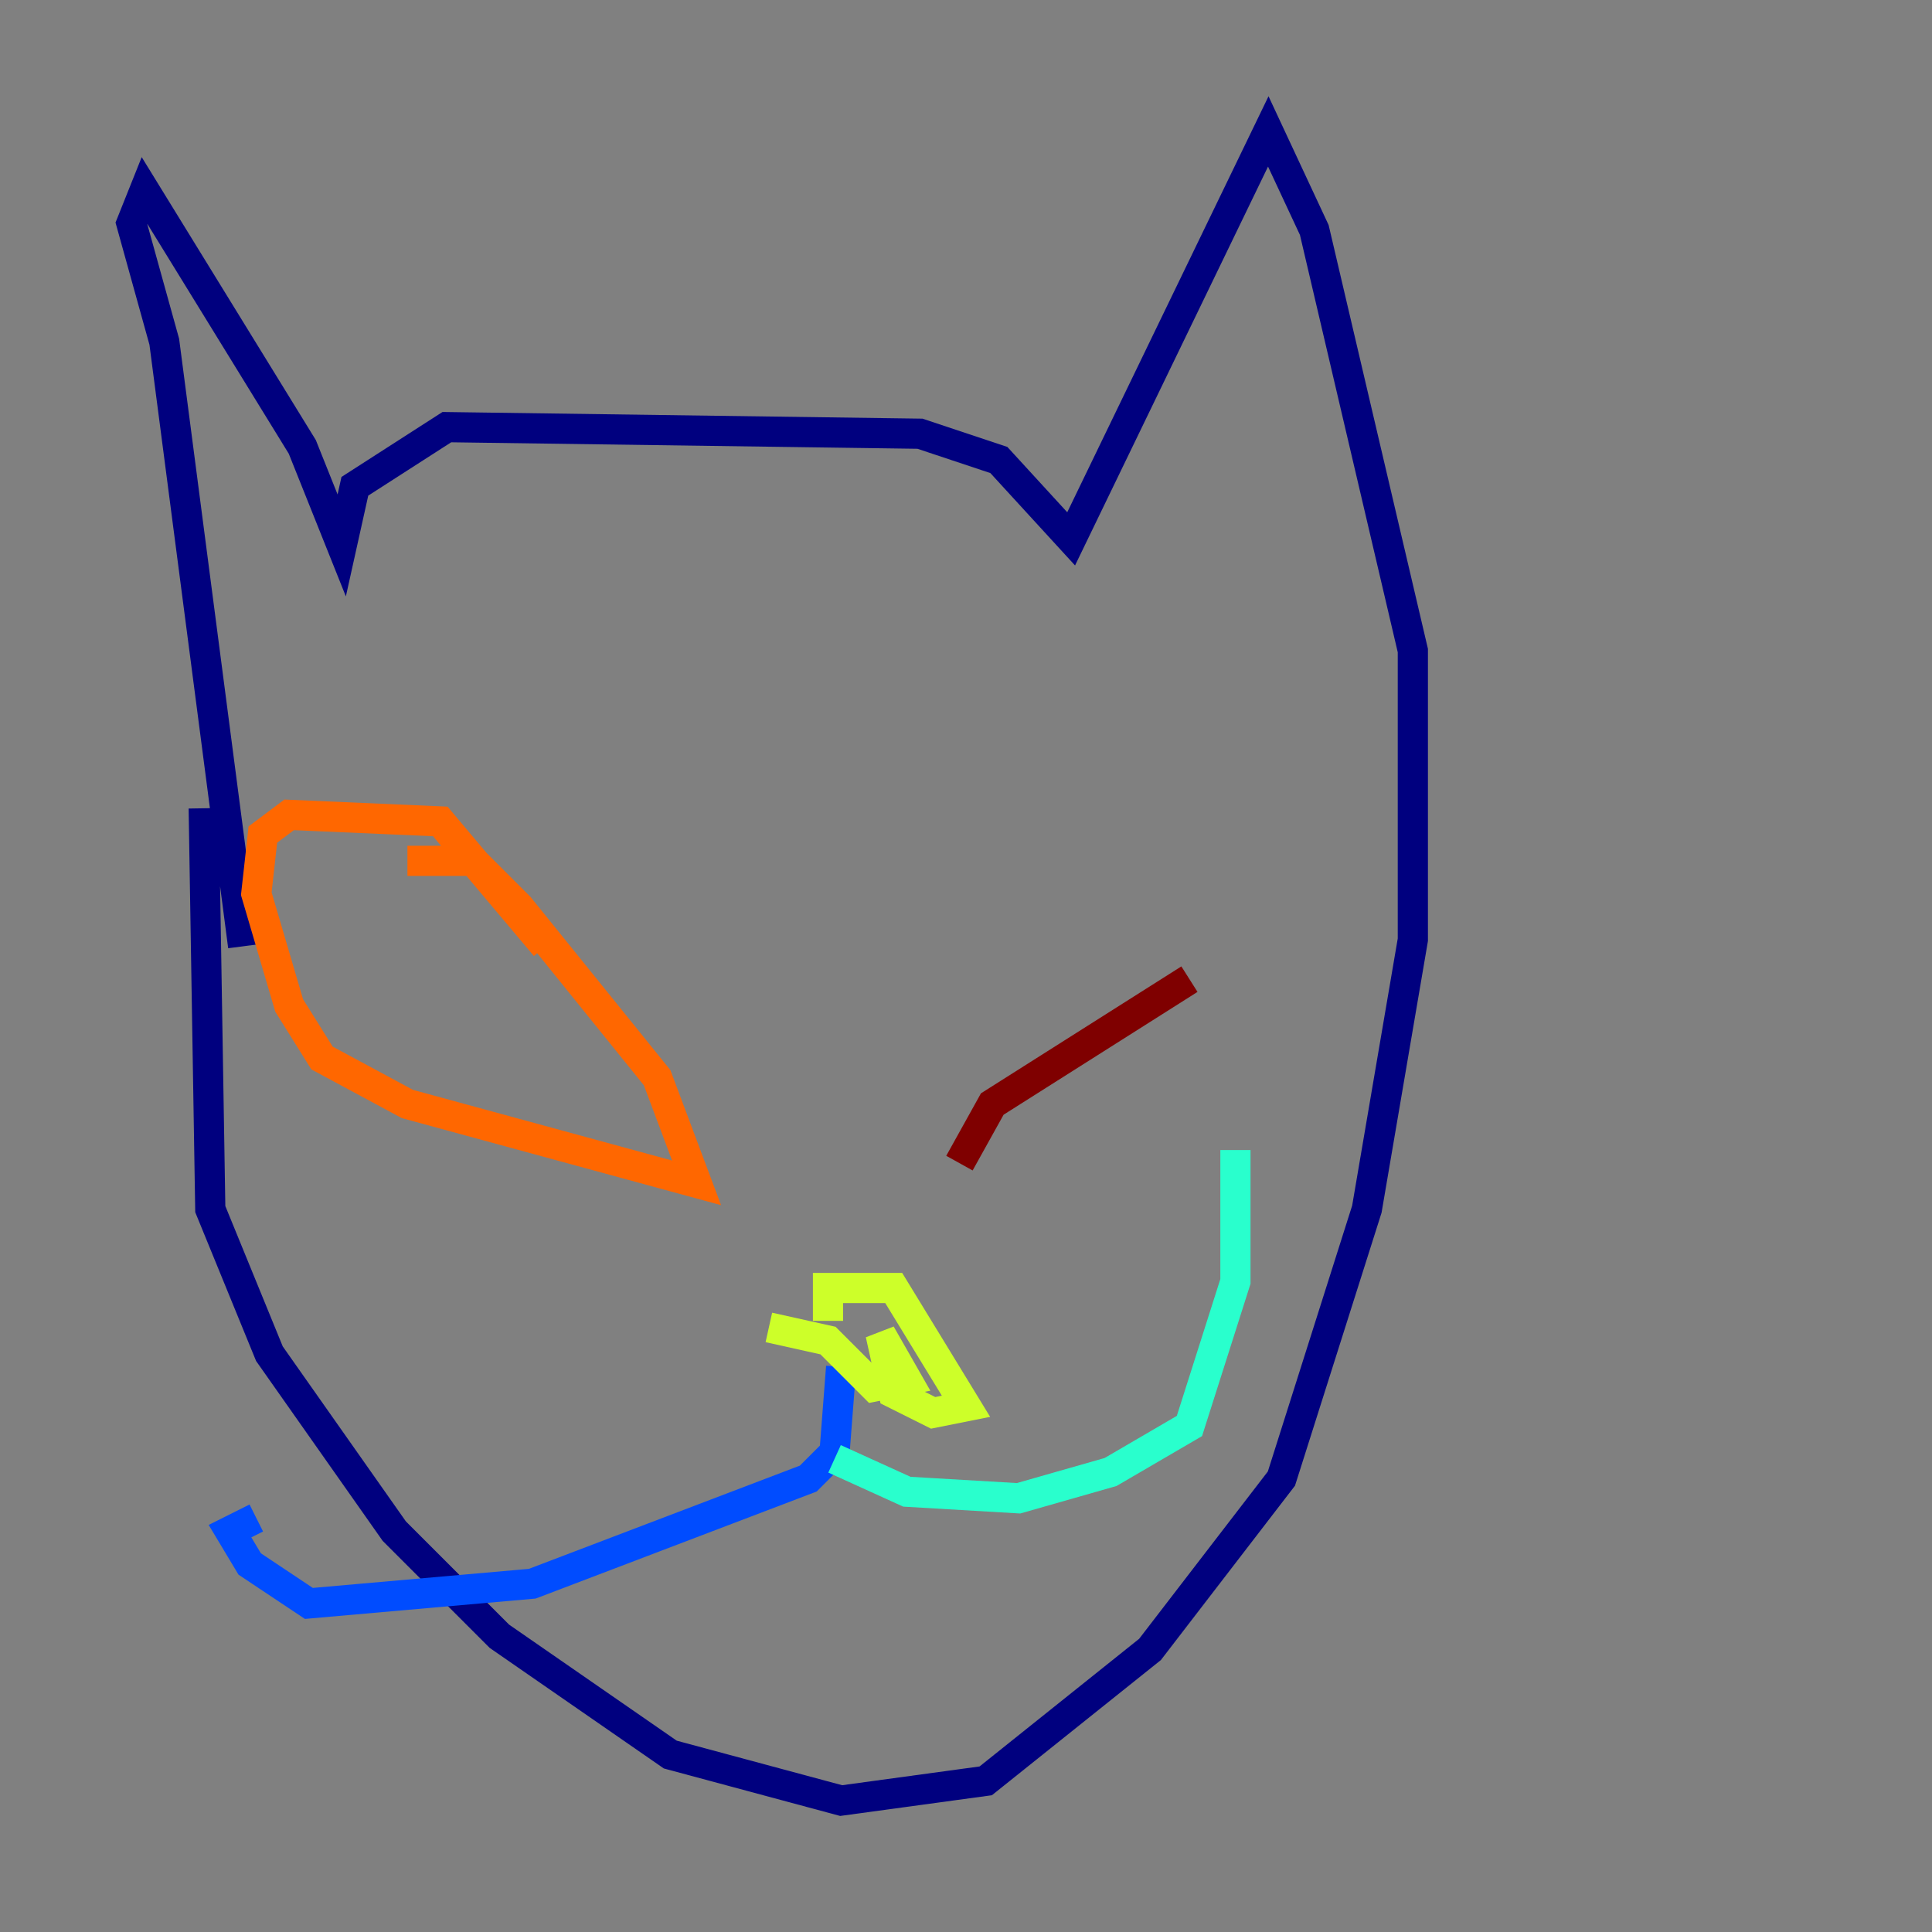 <?xml version="1.0" encoding="utf-8" ?>
<svg baseProfile="tiny" height="128" version="1.2" viewBox="0,0,128,128" width="128" xmlns="http://www.w3.org/2000/svg" xmlns:ev="http://www.w3.org/2001/xml-events" xmlns:xlink="http://www.w3.org/1999/xlink"><rect x="0" y="0" width="128" height="128" fill="#808080" stroke="none"/><defs /><polyline fill="none" points="13.497,53.551 13.932,80.109 17.85,89.687 26.122,101.442 33.088,108.408 44.408,116.245 55.728,119.293 65.306,117.986 76.191,109.279 84.898,97.959 90.558,80.109 93.605,62.258 93.605,43.102 87.075,15.238 84.027,8.707 70.966,35.701 66.177,30.476 60.952,28.735 29.605,28.299 23.51,32.218 22.64,36.136 20.027,29.605 9.578,12.626 8.707,14.803 10.884,22.64 16.109,62.694" stroke="#00007f" stroke-width="2" /><polyline fill="none" points="55.728,90.558 55.292,96.218 53.551,97.959 35.265,104.925 20.463,106.231 16.544,103.619 15.238,101.442 16.98,100.571" stroke="#004cff" stroke-width="2" /><polyline fill="none" points="55.292,96.653 60.082,98.83 67.483,99.265 73.578,97.524 78.803,94.476 81.85,84.898 81.85,76.191" stroke="#29ffcd" stroke-width="2" /><polyline fill="none" points="54.857,87.51 54.857,85.333 59.211,85.333 64.0,93.17 61.823,93.605 59.211,92.299 58.34,88.381 60.082,91.429 57.905,91.864 54.857,88.816 50.939,87.946" stroke="#cdff29" stroke-width="2" /><polyline fill="none" points="26.993,57.034 31.347,57.034 34.395,60.082 43.537,71.401 46.15,78.367 26.993,73.143 21.333,70.095 19.157,66.612 16.98,59.211 17.415,55.292 19.157,53.986 29.17,54.422 36.136,62.694" stroke="#ff6700" stroke-width="2" /><polyline fill="none" points="63.565,77.061 65.742,73.143 78.803,64.871" stroke="#7f0000" stroke-width="2" /></svg>